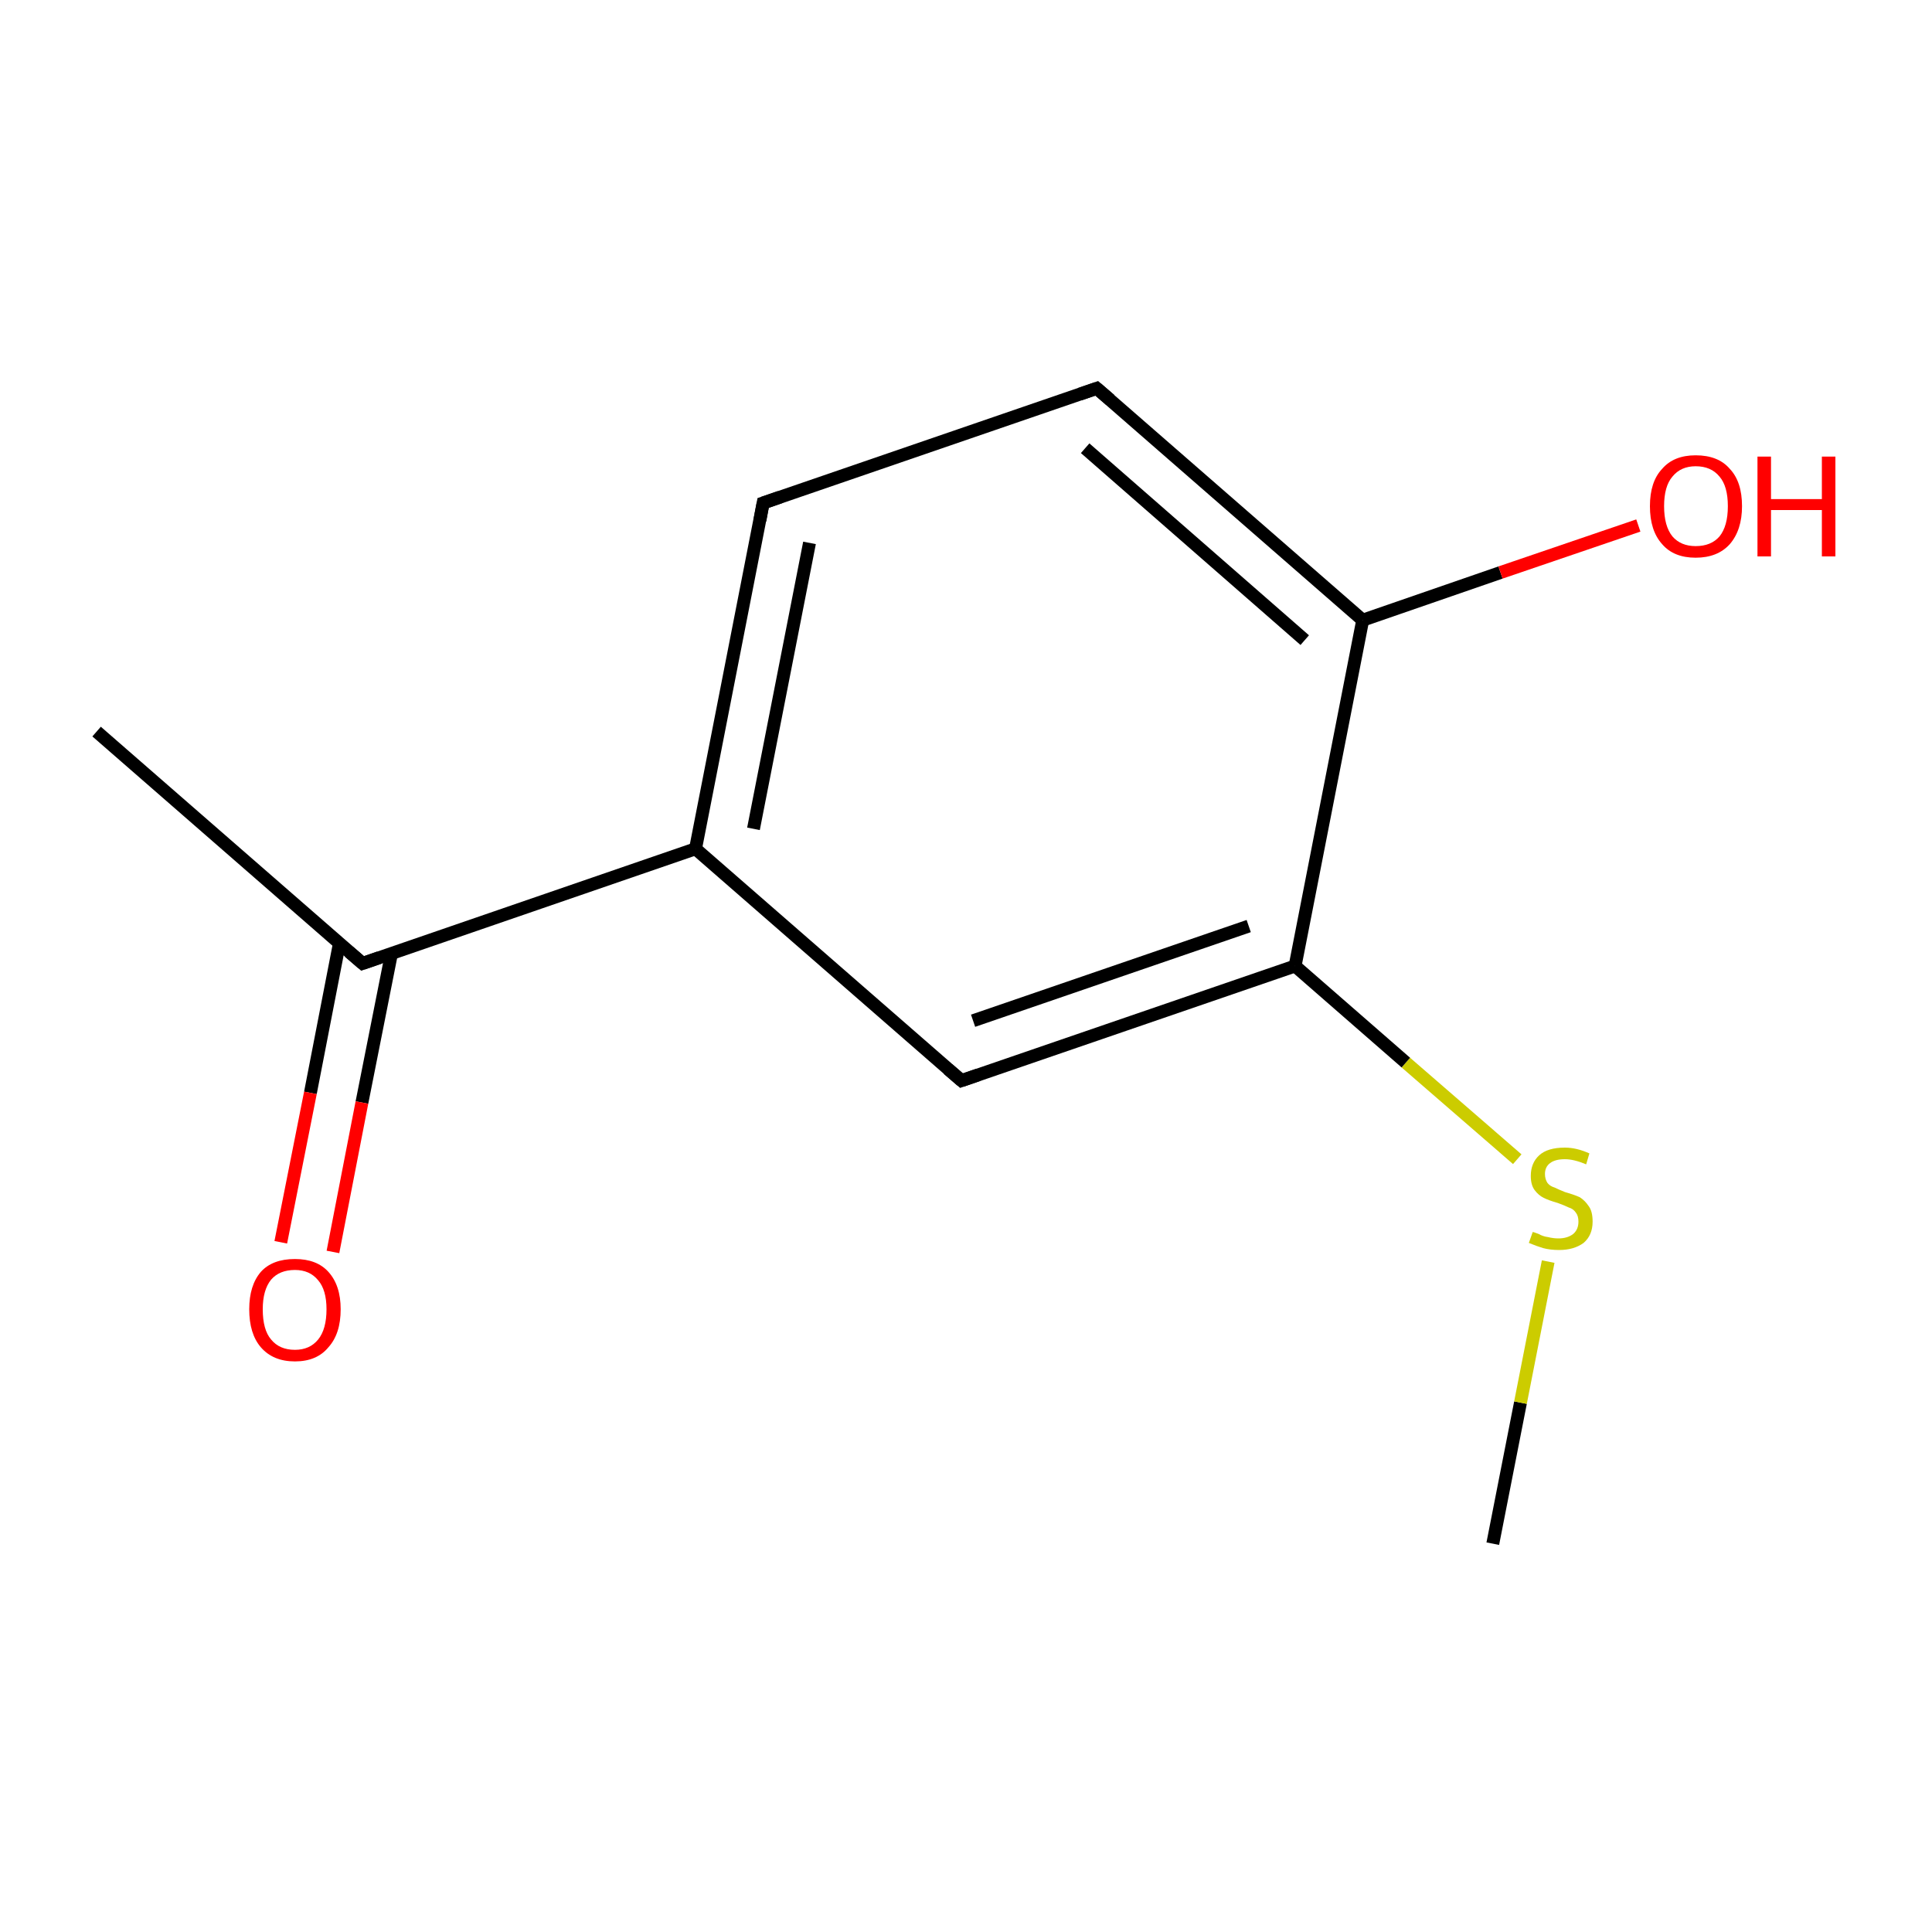 <?xml version='1.0' encoding='iso-8859-1'?>
<svg version='1.1' baseProfile='full'
              xmlns='http://www.w3.org/2000/svg'
                      xmlns:rdkit='http://www.rdkit.org/xml'
                      xmlns:xlink='http://www.w3.org/1999/xlink'
                  xml:space='preserve'
width='300px' height='300px' viewBox='0 0 300 300'>
<!-- END OF HEADER -->
<rect style='opacity:1.0;fill:#FFFFFF;stroke:none' width='300.0' height='300.0' x='0.0' y='0.0'> </rect>
<path class='bond-0 atom-0 atom-1' d='M 231.8,239.7 L 236.1,217.8' style='fill:none;fill-rule:evenodd;stroke:#000000;stroke-width:2.0px;stroke-linecap:butt;stroke-linejoin:miter;stroke-opacity:1' />
<path class='bond-0 atom-0 atom-1' d='M 236.1,217.8 L 240.4,195.9' style='fill:none;fill-rule:evenodd;stroke:#CCCC00;stroke-width:2.0px;stroke-linecap:butt;stroke-linejoin:miter;stroke-opacity:1' />
<path class='bond-1 atom-1 atom-2' d='M 235.6,180.0 L 218.3,165.0' style='fill:none;fill-rule:evenodd;stroke:#CCCC00;stroke-width:2.0px;stroke-linecap:butt;stroke-linejoin:miter;stroke-opacity:1' />
<path class='bond-1 atom-1 atom-2' d='M 218.3,165.0 L 201.1,150.0' style='fill:none;fill-rule:evenodd;stroke:#000000;stroke-width:2.0px;stroke-linecap:butt;stroke-linejoin:miter;stroke-opacity:1' />
<path class='bond-2 atom-2 atom-3' d='M 201.1,150.0 L 149.3,167.8' style='fill:none;fill-rule:evenodd;stroke:#000000;stroke-width:2.0px;stroke-linecap:butt;stroke-linejoin:miter;stroke-opacity:1' />
<path class='bond-2 atom-2 atom-3' d='M 193.9,143.8 L 151.1,158.5' style='fill:none;fill-rule:evenodd;stroke:#000000;stroke-width:2.0px;stroke-linecap:butt;stroke-linejoin:miter;stroke-opacity:1' />
<path class='bond-3 atom-3 atom-4' d='M 149.3,167.8 L 108.0,131.8' style='fill:none;fill-rule:evenodd;stroke:#000000;stroke-width:2.0px;stroke-linecap:butt;stroke-linejoin:miter;stroke-opacity:1' />
<path class='bond-4 atom-4 atom-5' d='M 108.0,131.8 L 56.3,149.6' style='fill:none;fill-rule:evenodd;stroke:#000000;stroke-width:2.0px;stroke-linecap:butt;stroke-linejoin:miter;stroke-opacity:1' />
<path class='bond-5 atom-5 atom-6' d='M 56.3,149.6 L 15.0,113.6' style='fill:none;fill-rule:evenodd;stroke:#000000;stroke-width:2.0px;stroke-linecap:butt;stroke-linejoin:miter;stroke-opacity:1' />
<path class='bond-6 atom-5 atom-7' d='M 52.7,146.5 L 48.2,169.7' style='fill:none;fill-rule:evenodd;stroke:#000000;stroke-width:2.0px;stroke-linecap:butt;stroke-linejoin:miter;stroke-opacity:1' />
<path class='bond-6 atom-5 atom-7' d='M 48.2,169.7 L 43.6,192.9' style='fill:none;fill-rule:evenodd;stroke:#FF0000;stroke-width:2.0px;stroke-linecap:butt;stroke-linejoin:miter;stroke-opacity:1' />
<path class='bond-6 atom-5 atom-7' d='M 60.8,148.0 L 56.2,171.2' style='fill:none;fill-rule:evenodd;stroke:#000000;stroke-width:2.0px;stroke-linecap:butt;stroke-linejoin:miter;stroke-opacity:1' />
<path class='bond-6 atom-5 atom-7' d='M 56.2,171.2 L 51.7,194.4' style='fill:none;fill-rule:evenodd;stroke:#FF0000;stroke-width:2.0px;stroke-linecap:butt;stroke-linejoin:miter;stroke-opacity:1' />
<path class='bond-7 atom-4 atom-8' d='M 108.0,131.8 L 118.5,78.1' style='fill:none;fill-rule:evenodd;stroke:#000000;stroke-width:2.0px;stroke-linecap:butt;stroke-linejoin:miter;stroke-opacity:1' />
<path class='bond-7 atom-4 atom-8' d='M 117.0,128.7 L 125.7,84.3' style='fill:none;fill-rule:evenodd;stroke:#000000;stroke-width:2.0px;stroke-linecap:butt;stroke-linejoin:miter;stroke-opacity:1' />
<path class='bond-8 atom-8 atom-9' d='M 118.5,78.1 L 170.3,60.3' style='fill:none;fill-rule:evenodd;stroke:#000000;stroke-width:2.0px;stroke-linecap:butt;stroke-linejoin:miter;stroke-opacity:1' />
<path class='bond-9 atom-9 atom-10' d='M 170.3,60.3 L 211.6,96.3' style='fill:none;fill-rule:evenodd;stroke:#000000;stroke-width:2.0px;stroke-linecap:butt;stroke-linejoin:miter;stroke-opacity:1' />
<path class='bond-9 atom-9 atom-10' d='M 168.5,69.6 L 202.6,99.4' style='fill:none;fill-rule:evenodd;stroke:#000000;stroke-width:2.0px;stroke-linecap:butt;stroke-linejoin:miter;stroke-opacity:1' />
<path class='bond-10 atom-10 atom-11' d='M 211.6,96.3 L 233.0,88.9' style='fill:none;fill-rule:evenodd;stroke:#000000;stroke-width:2.0px;stroke-linecap:butt;stroke-linejoin:miter;stroke-opacity:1' />
<path class='bond-10 atom-10 atom-11' d='M 233.0,88.9 L 254.4,81.6' style='fill:none;fill-rule:evenodd;stroke:#FF0000;stroke-width:2.0px;stroke-linecap:butt;stroke-linejoin:miter;stroke-opacity:1' />
<path class='bond-11 atom-10 atom-2' d='M 211.6,96.3 L 201.1,150.0' style='fill:none;fill-rule:evenodd;stroke:#000000;stroke-width:2.0px;stroke-linecap:butt;stroke-linejoin:miter;stroke-opacity:1' />
<path d='M 151.9,166.9 L 149.3,167.8 L 147.2,166.0' style='fill:none;stroke:#000000;stroke-width:2.0px;stroke-linecap:butt;stroke-linejoin:miter;stroke-miterlimit:10;stroke-opacity:1;' />
<path d='M 58.9,148.7 L 56.3,149.6 L 54.2,147.8' style='fill:none;stroke:#000000;stroke-width:2.0px;stroke-linecap:butt;stroke-linejoin:miter;stroke-miterlimit:10;stroke-opacity:1;' />
<path d='M 118.0,80.8 L 118.5,78.1 L 121.1,77.2' style='fill:none;stroke:#000000;stroke-width:2.0px;stroke-linecap:butt;stroke-linejoin:miter;stroke-miterlimit:10;stroke-opacity:1;' />
<path d='M 167.7,61.2 L 170.3,60.3 L 172.4,62.1' style='fill:none;stroke:#000000;stroke-width:2.0px;stroke-linecap:butt;stroke-linejoin:miter;stroke-miterlimit:10;stroke-opacity:1;' />
<path class='atom-1' d='M 238.0 191.3
Q 238.1 191.3, 238.9 191.6
Q 239.6 192.0, 240.4 192.1
Q 241.2 192.3, 242.0 192.3
Q 243.4 192.3, 244.3 191.6
Q 245.1 190.9, 245.1 189.7
Q 245.1 188.8, 244.7 188.3
Q 244.3 187.7, 243.6 187.5
Q 243.0 187.2, 241.9 186.8
Q 240.5 186.4, 239.7 186.0
Q 238.9 185.6, 238.3 184.8
Q 237.7 184.0, 237.7 182.6
Q 237.7 180.6, 239.0 179.4
Q 240.3 178.2, 243.0 178.2
Q 244.8 178.2, 246.8 179.1
L 246.3 180.8
Q 244.4 180.0, 243.0 180.0
Q 241.5 180.0, 240.7 180.6
Q 239.9 181.2, 239.9 182.3
Q 239.9 183.1, 240.3 183.7
Q 240.7 184.2, 241.4 184.4
Q 242.0 184.7, 243.0 185.1
Q 244.4 185.5, 245.3 185.9
Q 246.1 186.4, 246.7 187.3
Q 247.3 188.1, 247.3 189.7
Q 247.3 191.8, 245.9 193.0
Q 244.4 194.1, 242.1 194.1
Q 240.7 194.1, 239.6 193.8
Q 238.6 193.5, 237.4 193.0
L 238.0 191.3
' fill='#CCCC00'/>
<path class='atom-7' d='M 38.7 203.3
Q 38.7 199.6, 40.5 197.5
Q 42.3 195.5, 45.8 195.5
Q 49.2 195.5, 51.0 197.5
Q 52.9 199.6, 52.9 203.3
Q 52.9 207.1, 51.0 209.2
Q 49.2 211.4, 45.8 211.4
Q 42.4 211.4, 40.5 209.2
Q 38.7 207.1, 38.7 203.3
M 45.8 209.6
Q 48.1 209.6, 49.4 208.0
Q 50.7 206.4, 50.7 203.3
Q 50.7 200.3, 49.4 198.8
Q 48.1 197.2, 45.8 197.2
Q 43.4 197.2, 42.1 198.7
Q 40.8 200.3, 40.8 203.3
Q 40.8 206.5, 42.1 208.0
Q 43.4 209.6, 45.8 209.6
' fill='#FF0000'/>
<path class='atom-11' d='M 256.2 78.6
Q 256.2 74.8, 258.1 72.8
Q 259.9 70.7, 263.3 70.7
Q 266.8 70.7, 268.6 72.8
Q 270.5 74.8, 270.5 78.6
Q 270.5 82.3, 268.6 84.5
Q 266.7 86.6, 263.3 86.6
Q 259.9 86.6, 258.1 84.5
Q 256.2 82.4, 256.2 78.6
M 263.3 84.8
Q 265.7 84.8, 267.0 83.3
Q 268.3 81.7, 268.3 78.6
Q 268.3 75.5, 267.0 74.0
Q 265.7 72.4, 263.3 72.4
Q 261.0 72.4, 259.7 74.0
Q 258.4 75.5, 258.4 78.6
Q 258.4 81.7, 259.7 83.3
Q 261.0 84.8, 263.3 84.8
' fill='#FF0000'/>
<path class='atom-11' d='M 272.9 70.9
L 275.0 70.9
L 275.0 77.5
L 282.9 77.5
L 282.9 70.9
L 285.0 70.9
L 285.0 86.4
L 282.9 86.4
L 282.9 79.2
L 275.0 79.2
L 275.0 86.4
L 272.9 86.4
L 272.9 70.9
' fill='#FF0000'/>
</svg>
